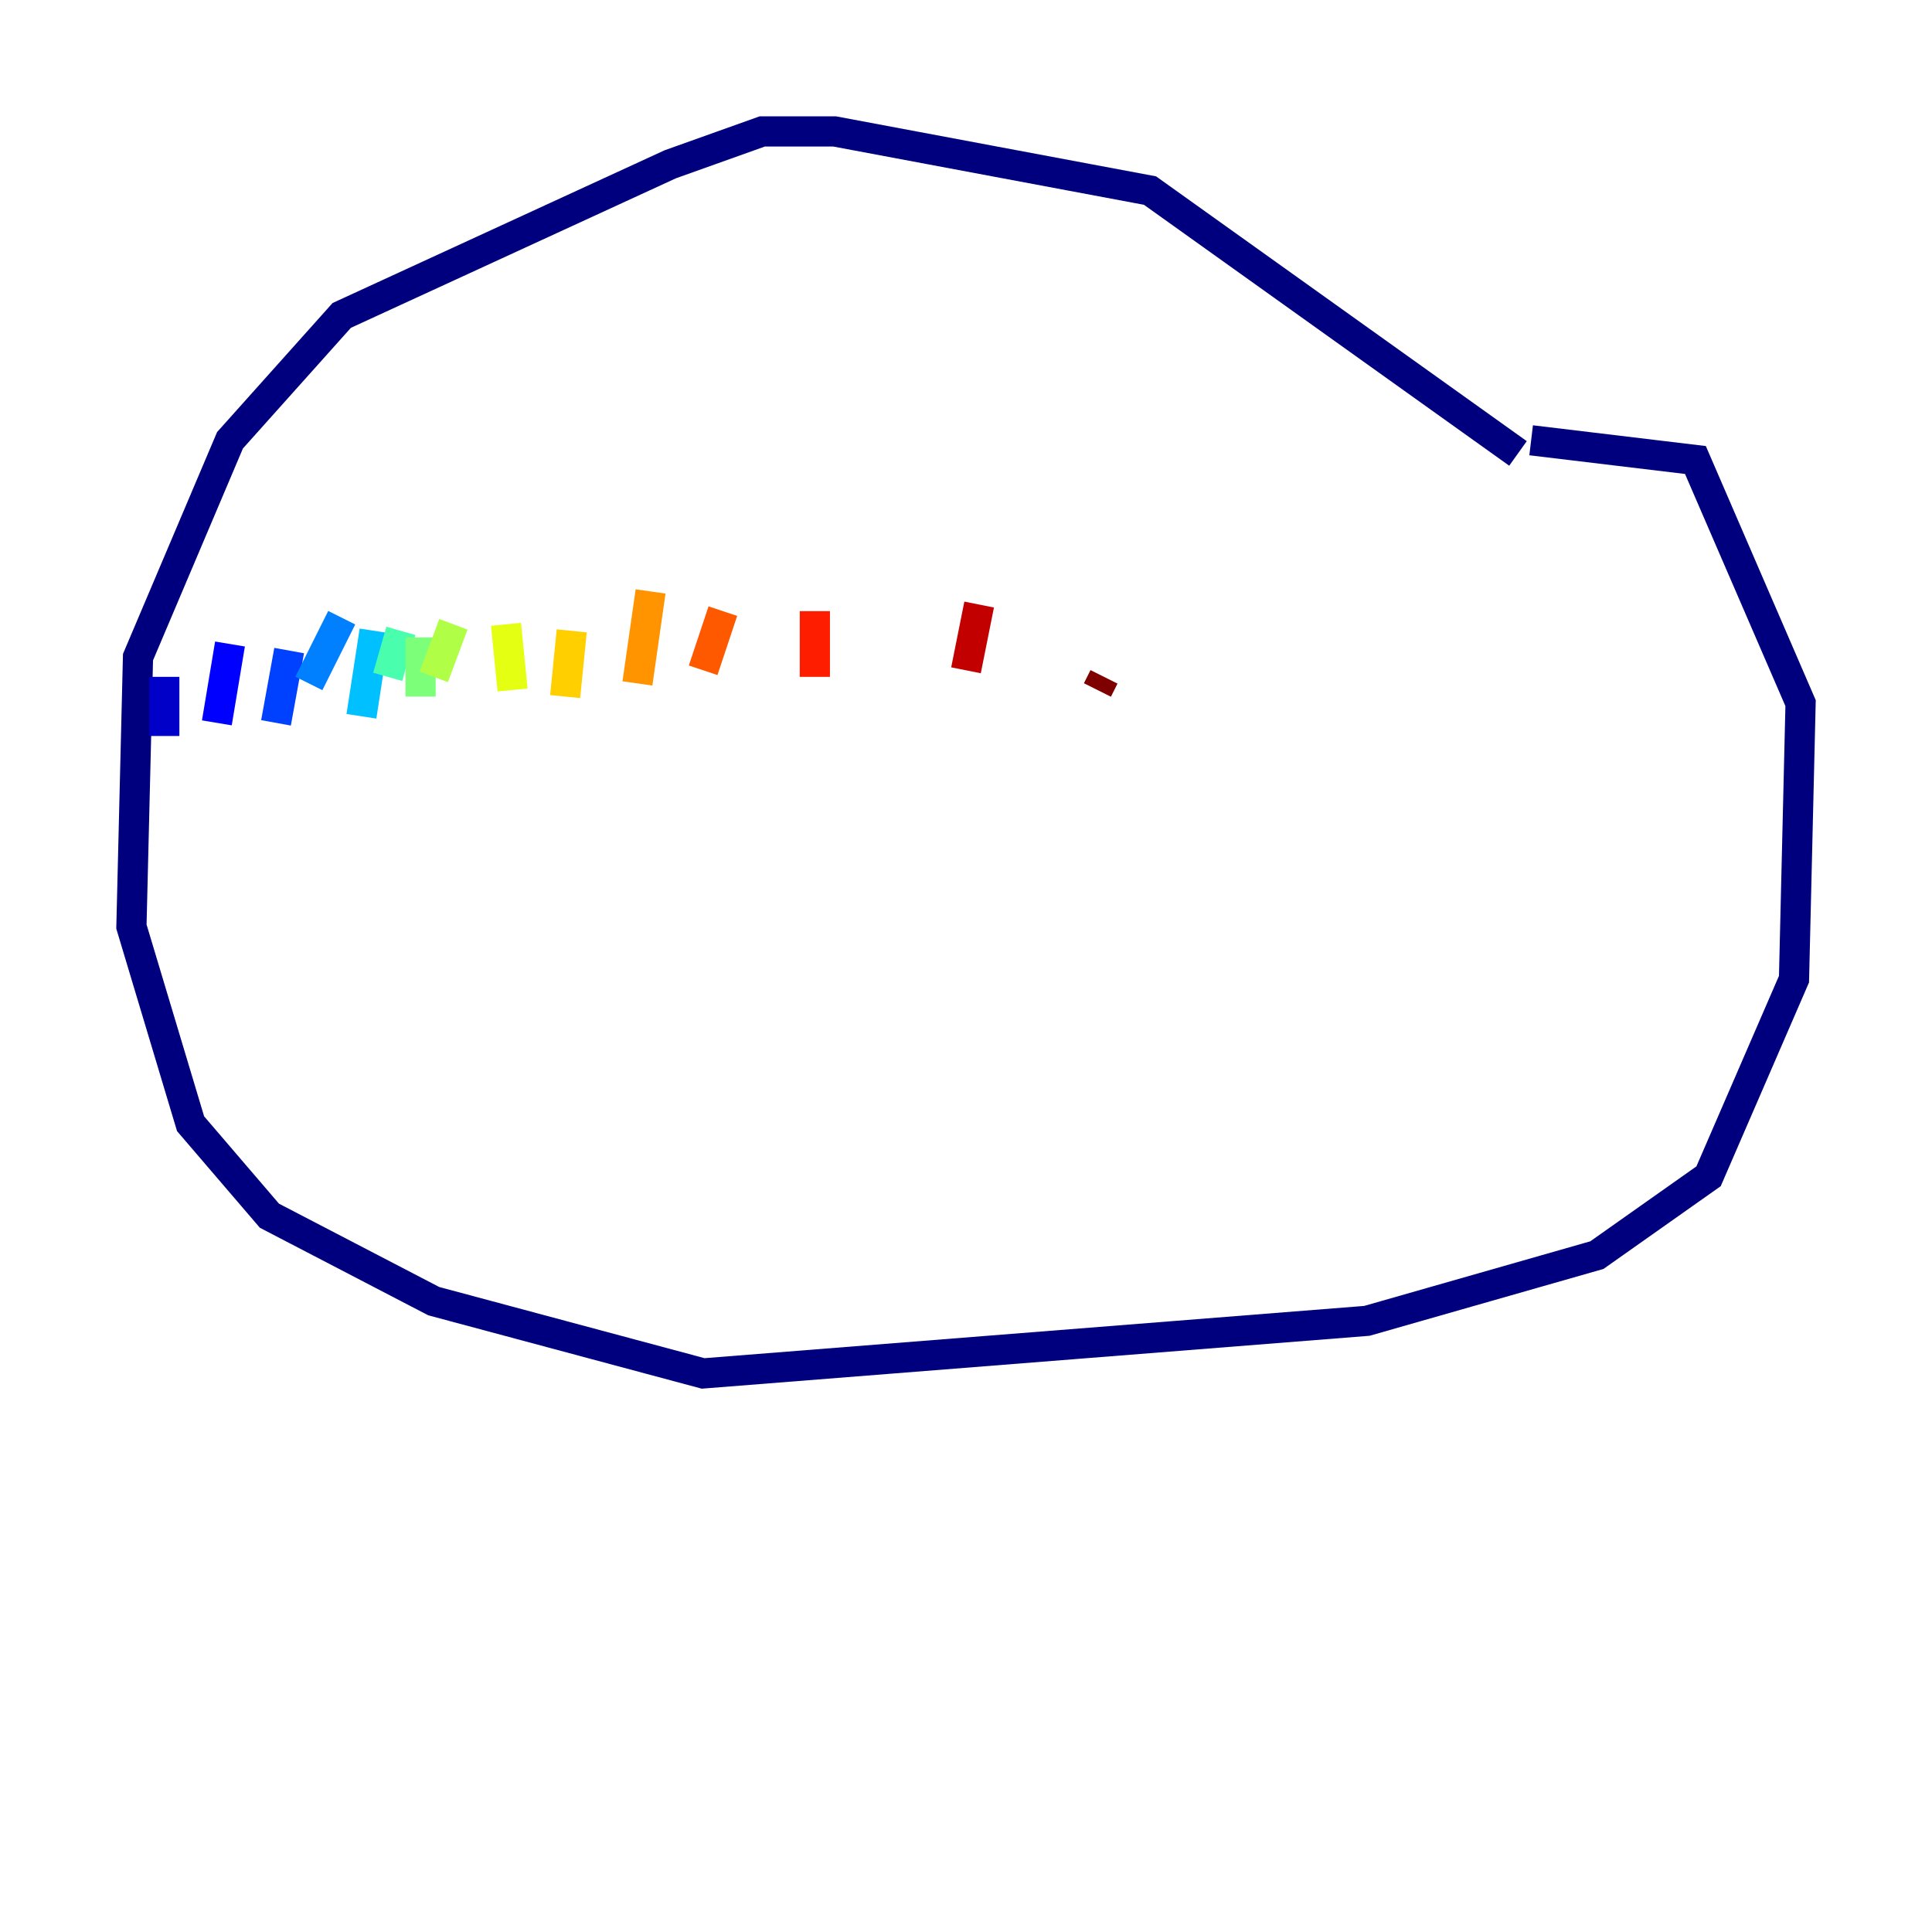 <?xml version="1.0" encoding="utf-8" ?>
<svg baseProfile="tiny" height="128" version="1.2" viewBox="0,0,128,128" width="128" xmlns="http://www.w3.org/2000/svg" xmlns:ev="http://www.w3.org/2001/xml-events" xmlns:xlink="http://www.w3.org/1999/xlink"><defs /><polyline fill="none" points="100.571,30.041 76.191,12.626 55.292,8.707 50.503,8.707 44.408,10.884 22.64,20.898 15.238,29.17 9.143,43.537 8.707,61.388 12.626,74.449 17.85,80.544 28.735,86.204 46.585,90.993 90.558,87.51 105.796,83.156 113.197,77.932 118.857,64.871 119.293,46.585 112.326,30.476 101.442,29.17" stroke="#00007f" stroke-width="2" /><polyline fill="none" points="10.884,48.762 10.884,44.843" stroke="#0000c8" stroke-width="2" /><polyline fill="none" points="14.367,47.891 15.238,42.667" stroke="#0000ff" stroke-width="2" /><polyline fill="none" points="18.286,47.891 19.157,43.102" stroke="#0040ff" stroke-width="2" /><polyline fill="none" points="20.463,45.279 22.64,40.925" stroke="#0080ff" stroke-width="2" /><polyline fill="none" points="23.946,47.456 24.816,41.796" stroke="#00c0ff" stroke-width="2" /><polyline fill="none" points="25.687,44.843 25.687,44.843" stroke="#15ffe1" stroke-width="2" /><polyline fill="none" points="25.687,44.843 26.558,41.796" stroke="#49ffad" stroke-width="2" /><polyline fill="none" points="27.864,46.15 27.864,42.231" stroke="#7cff79" stroke-width="2" /><polyline fill="none" points="28.735,44.843 30.041,41.361" stroke="#b0ff46" stroke-width="2" /><polyline fill="none" points="33.959,45.714 33.524,41.361" stroke="#e4ff12" stroke-width="2" /><polyline fill="none" points="37.442,46.15 37.878,41.796" stroke="#ffcf00" stroke-width="2" /><polyline fill="none" points="42.231,45.279 43.102,39.184" stroke="#ff9400" stroke-width="2" /><polyline fill="none" points="46.585,44.408 47.891,40.49" stroke="#ff5900" stroke-width="2" /><polyline fill="none" points="53.986,44.843 53.986,40.49" stroke="#ff1d00" stroke-width="2" /><polyline fill="none" points="64.0,44.408 64.871,40.054" stroke="#c30000" stroke-width="2" /><polyline fill="none" points="72.707,45.714 73.143,44.843" stroke="#7f0000" stroke-width="2" /></svg>